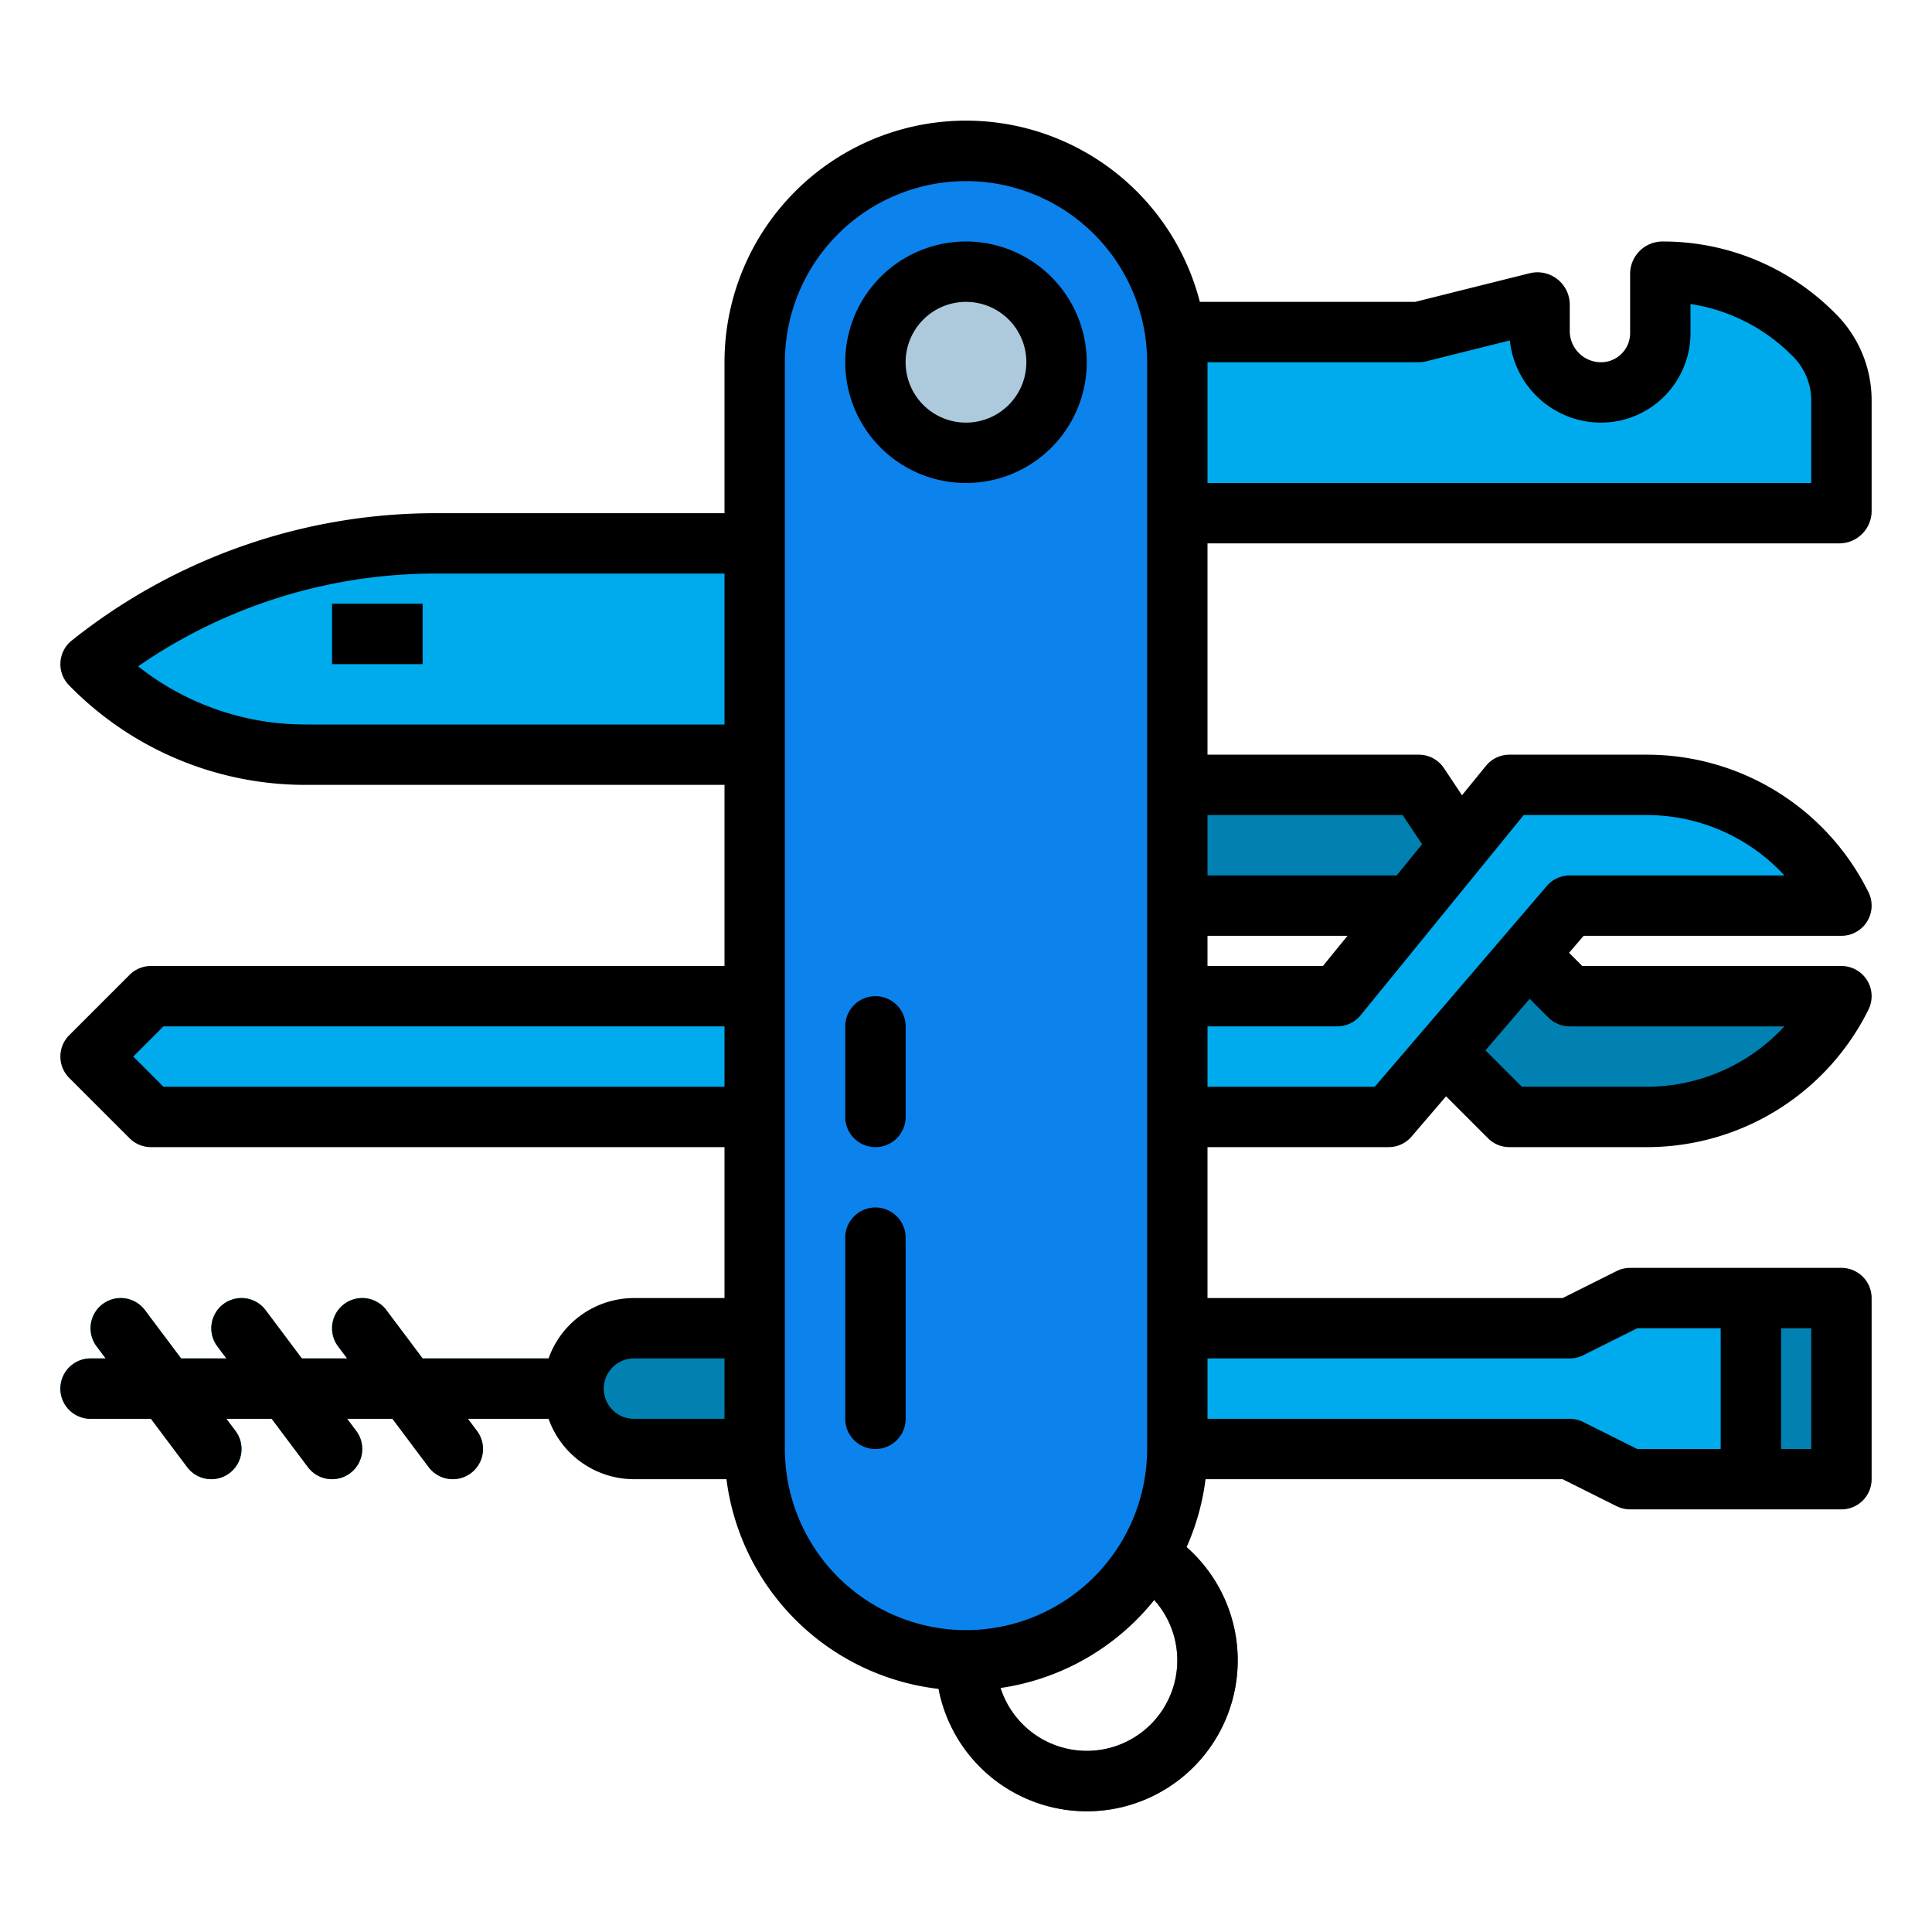 <svg height="512" viewBox="0 0 512 512" width="512" xmlns="http://www.w3.org/2000/svg"><g id="filled_outline" data-name="filled outline"><path d="m288 480a40.045 40.045 0 0 1 -40-40v-8h16v8a24 24 0 1 0 35.994-20.794l-3.994-3.206-8-24 20.006 13.356a40 40 0 0 1 -20.006 74.644z" fill="#0a71cd"/><path d="m176 360h-64l-9.6-12.8a8 8 0 0 0 -12.8 9.6l2.4 3.2h-12l-9.6-12.8a8 8 0 0 0 -12.8 9.6l2.4 3.2h-12l-9.6-12.8a8 8 0 0 0 -12.8 9.6l2.4 3.2h-4a8 8 0 0 0 0 16h16l9.6 12.8a8 8 0 1 0 12.8-9.6l-2.4-3.2h12l9.6 12.8a8 8 0 1 0 12.8-9.6l-2.4-3.2h12l9.6 12.8a8 8 0 1 0 12.8-9.6l-2.4-3.2h52a8 8 0 0 0 0-16z" fill="#00abed"/><rect fill="#0c82ed" height="400" rx="56" width="112" x="200" y="40"/><path d="m487.431 136h-174.862a.569.569 0 0 1 -.569-.569v-46.862a.569.569 0 0 1 .569-.569h63.361a.586.586 0 0 0 .138-.017l31.226-7.806a.568.568 0 0 1 .706.551v6.988a16.285 16.285 0 0 0 16.284 16.284 15.716 15.716 0 0 0 15.716-15.716v-15.715a.569.569 0 0 1 .569-.569 56.57 56.57 0 0 1 40 16.569l.235.235a24.568 24.568 0 0 1 7.2 17.373v29.254a.569.569 0 0 1 -.573.569z" fill="#00abed"/><path d="m200 200h-118.863a80 80 0 0 1 -56.568-23.431l-.569-.569.009-.007a146 146 0 0 1 91.205-31.993h84.786z" fill="#00abed"/><g opacity=".586"><path d="m88 160h24v16h-24z" fill="#0081b2"/></g><path d="m416 264-40-56h-64v32h48l40 56h36.223a57.889 57.889 0 0 0 51.777-32z" fill="#0081b2"/><g fill="#00abed"><path d="m436.223 208h-36.223l-45.619 56h-42.667l.286 32h56l48-56h72a57.889 57.889 0 0 0 -51.777-32z"/><path d="m200 296h-160l-16-16 16-16h160z"/><path d="m432 344-16 8h-104v32h104l16 8h56v-48z"/></g><path d="m464 344h24v48h-24z" fill="#0081b2"/><path d="m200 384h-32a16 16 0 0 1 -16-16 16 16 0 0 1 16-16h32z" fill="#0081b2"/><path d="m232 304a8 8 0 0 1 -8-8v-24a8 8 0 0 1 16 0v24a8 8 0 0 1 -8 8z" fill="#0a71cd"/><path d="m232 384a8 8 0 0 1 -8-8v-48a8 8 0 0 1 16 0v48a8 8 0 0 1 -8 8z" fill="#0a71cd"/><circle cx="256" cy="96" fill="#accadc" r="24"/><path d="m486.226 82.911a64.15 64.15 0 0 0 -45.658-18.911 8.578 8.578 0 0 0 -8.568 8.568v15.716a7.724 7.724 0 0 1 -7.716 7.716 8.293 8.293 0 0 1 -8.284-8.284v-6.987a8.568 8.568 0 0 0 -10.646-8.313l-30.336 7.584h-57.043a64 64 0 0 0 -125.975 16v40h-76.786a154.477 154.477 0 0 0 -96.125 33.686 8 8 0 0 0 -.746 11.971l.568.569a87.424 87.424 0 0 0 62.226 25.774h110.863v48h-152a8 8 0 0 0 -5.657 2.343l-16 16a8 8 0 0 0 0 11.314l16 16a8 8 0 0 0 5.657 2.343h152v40h-24a24.039 24.039 0 0 0 -22.624 16h-33.376l-9.6-12.8a8 8 0 0 0 -12.8 9.6l2.4 3.2h-12l-9.6-12.8a8 8 0 0 0 -12.8 9.6l2.4 3.2h-12l-9.6-12.8a8 8 0 0 0 -12.8 9.6l2.4 3.2h-4a8 8 0 0 0 0 16h16l9.6 12.8a8 8 0 1 0 12.8-9.6l-2.4-3.2h12l9.6 12.8a8 8 0 1 0 12.8-9.6l-2.4-3.2h12l9.6 12.8a8 8 0 1 0 12.8-9.6l-2.4-3.2h21.376a24.039 24.039 0 0 0 22.624 16h24.518a64.106 64.106 0 0 0 56.211 55.575 40 40 0 1 0 65.727-37.568 63.456 63.456 0 0 0 5.026-18.007h94.629l14.311 7.155a7.994 7.994 0 0 0 3.578.845h56a8 8 0 0 0 8-8v-48a8 8 0 0 0 -8-8h-56a7.994 7.994 0 0 0 -3.578.845l-14.311 7.155h-94.111v-40h48a8 8 0 0 0 6.074-2.794l9.147-10.671 11.122 11.122a8 8 0 0 0 5.657 2.343h36.223a65.527 65.527 0 0 0 58.932-36.422 8 8 0 0 0 -7.155-11.578h-68.687l-3.494-3.5 3.861-4.5h68.32a8 8 0 0 0 7.155-11.578 65.527 65.527 0 0 0 -58.932-36.422h-36.223a8 8 0 0 0 -6.2 2.947l-6.353 7.8-4.789-7.184a8 8 0 0 0 -6.658-3.563h-56v-56h167.432a8.578 8.578 0 0 0 8.568-8.568v-29.255a32.364 32.364 0 0 0 -9.539-23.031zm-294.226 293.089h-24a8 8 0 0 1 0-16h24zm0-88h-148.687l-8-8 8-8h148.687zm0-96h-110.863a71.448 71.448 0 0 1 -44.537-15.414 138.574 138.574 0 0 1 78.614-24.586h76.786zm64 240a48.053 48.053 0 0 1 -48-48v-288a48 48 0 0 1 96 0v288a48.053 48.053 0 0 1 -48 48zm32 32a24.039 24.039 0 0 1 -22.849-16.665 63.993 63.993 0 0 0 40.738-23.312 23.984 23.984 0 0 1 -17.889 39.977zm184-112h8v32h-8zm-56 8a7.994 7.994 0 0 0 3.578-.845l14.311-7.155h22.111v32h-22.111l-14.311-7.155a7.994 7.994 0 0 0 -3.578-.845h-96v-16zm-96-112h37.1l-6.517 8h-30.583zm96 24h56.874a49.594 49.594 0 0 1 -36.651 16h-32.91l-9.648-9.649 11.71-13.662 4.968 4.968a8 8 0 0 0 5.657 2.343zm-12.2-56h32.421a49.594 49.594 0 0 1 36.651 16h-56.872a8 8 0 0 0 -6.074 2.794l-45.606 53.206h-44.32v-16h34.381a8 8 0 0 0 6.2-2.947zm-32.083 0 5.151 7.727-6.738 8.273h-50.13v-16zm108.283-88h-160v-32h55.93a8.551 8.551 0 0 0 1.962-.228c.039-.008.078-.018.117-.028l22.119-5.529a24.317 24.317 0 0 0 24.156 21.785 23.743 23.743 0 0 0 23.716-23.716v-7.722a48.188 48.188 0 0 1 26.911 13.664l.235.235a16.458 16.458 0 0 1 4.854 11.716z"/><path d="m88 160h24v16h-24z"/><path d="m232 264a8 8 0 0 0 -8 8v24a8 8 0 0 0 16 0v-24a8 8 0 0 0 -8-8z"/><path d="m232 320a8 8 0 0 0 -8 8v48a8 8 0 0 0 16 0v-48a8 8 0 0 0 -8-8z"/><path d="m256 64a32 32 0 1 0 32 32 32.036 32.036 0 0 0 -32-32zm0 48a16 16 0 1 1 16-16 16.019 16.019 0 0 1 -16 16z"/></g></svg>